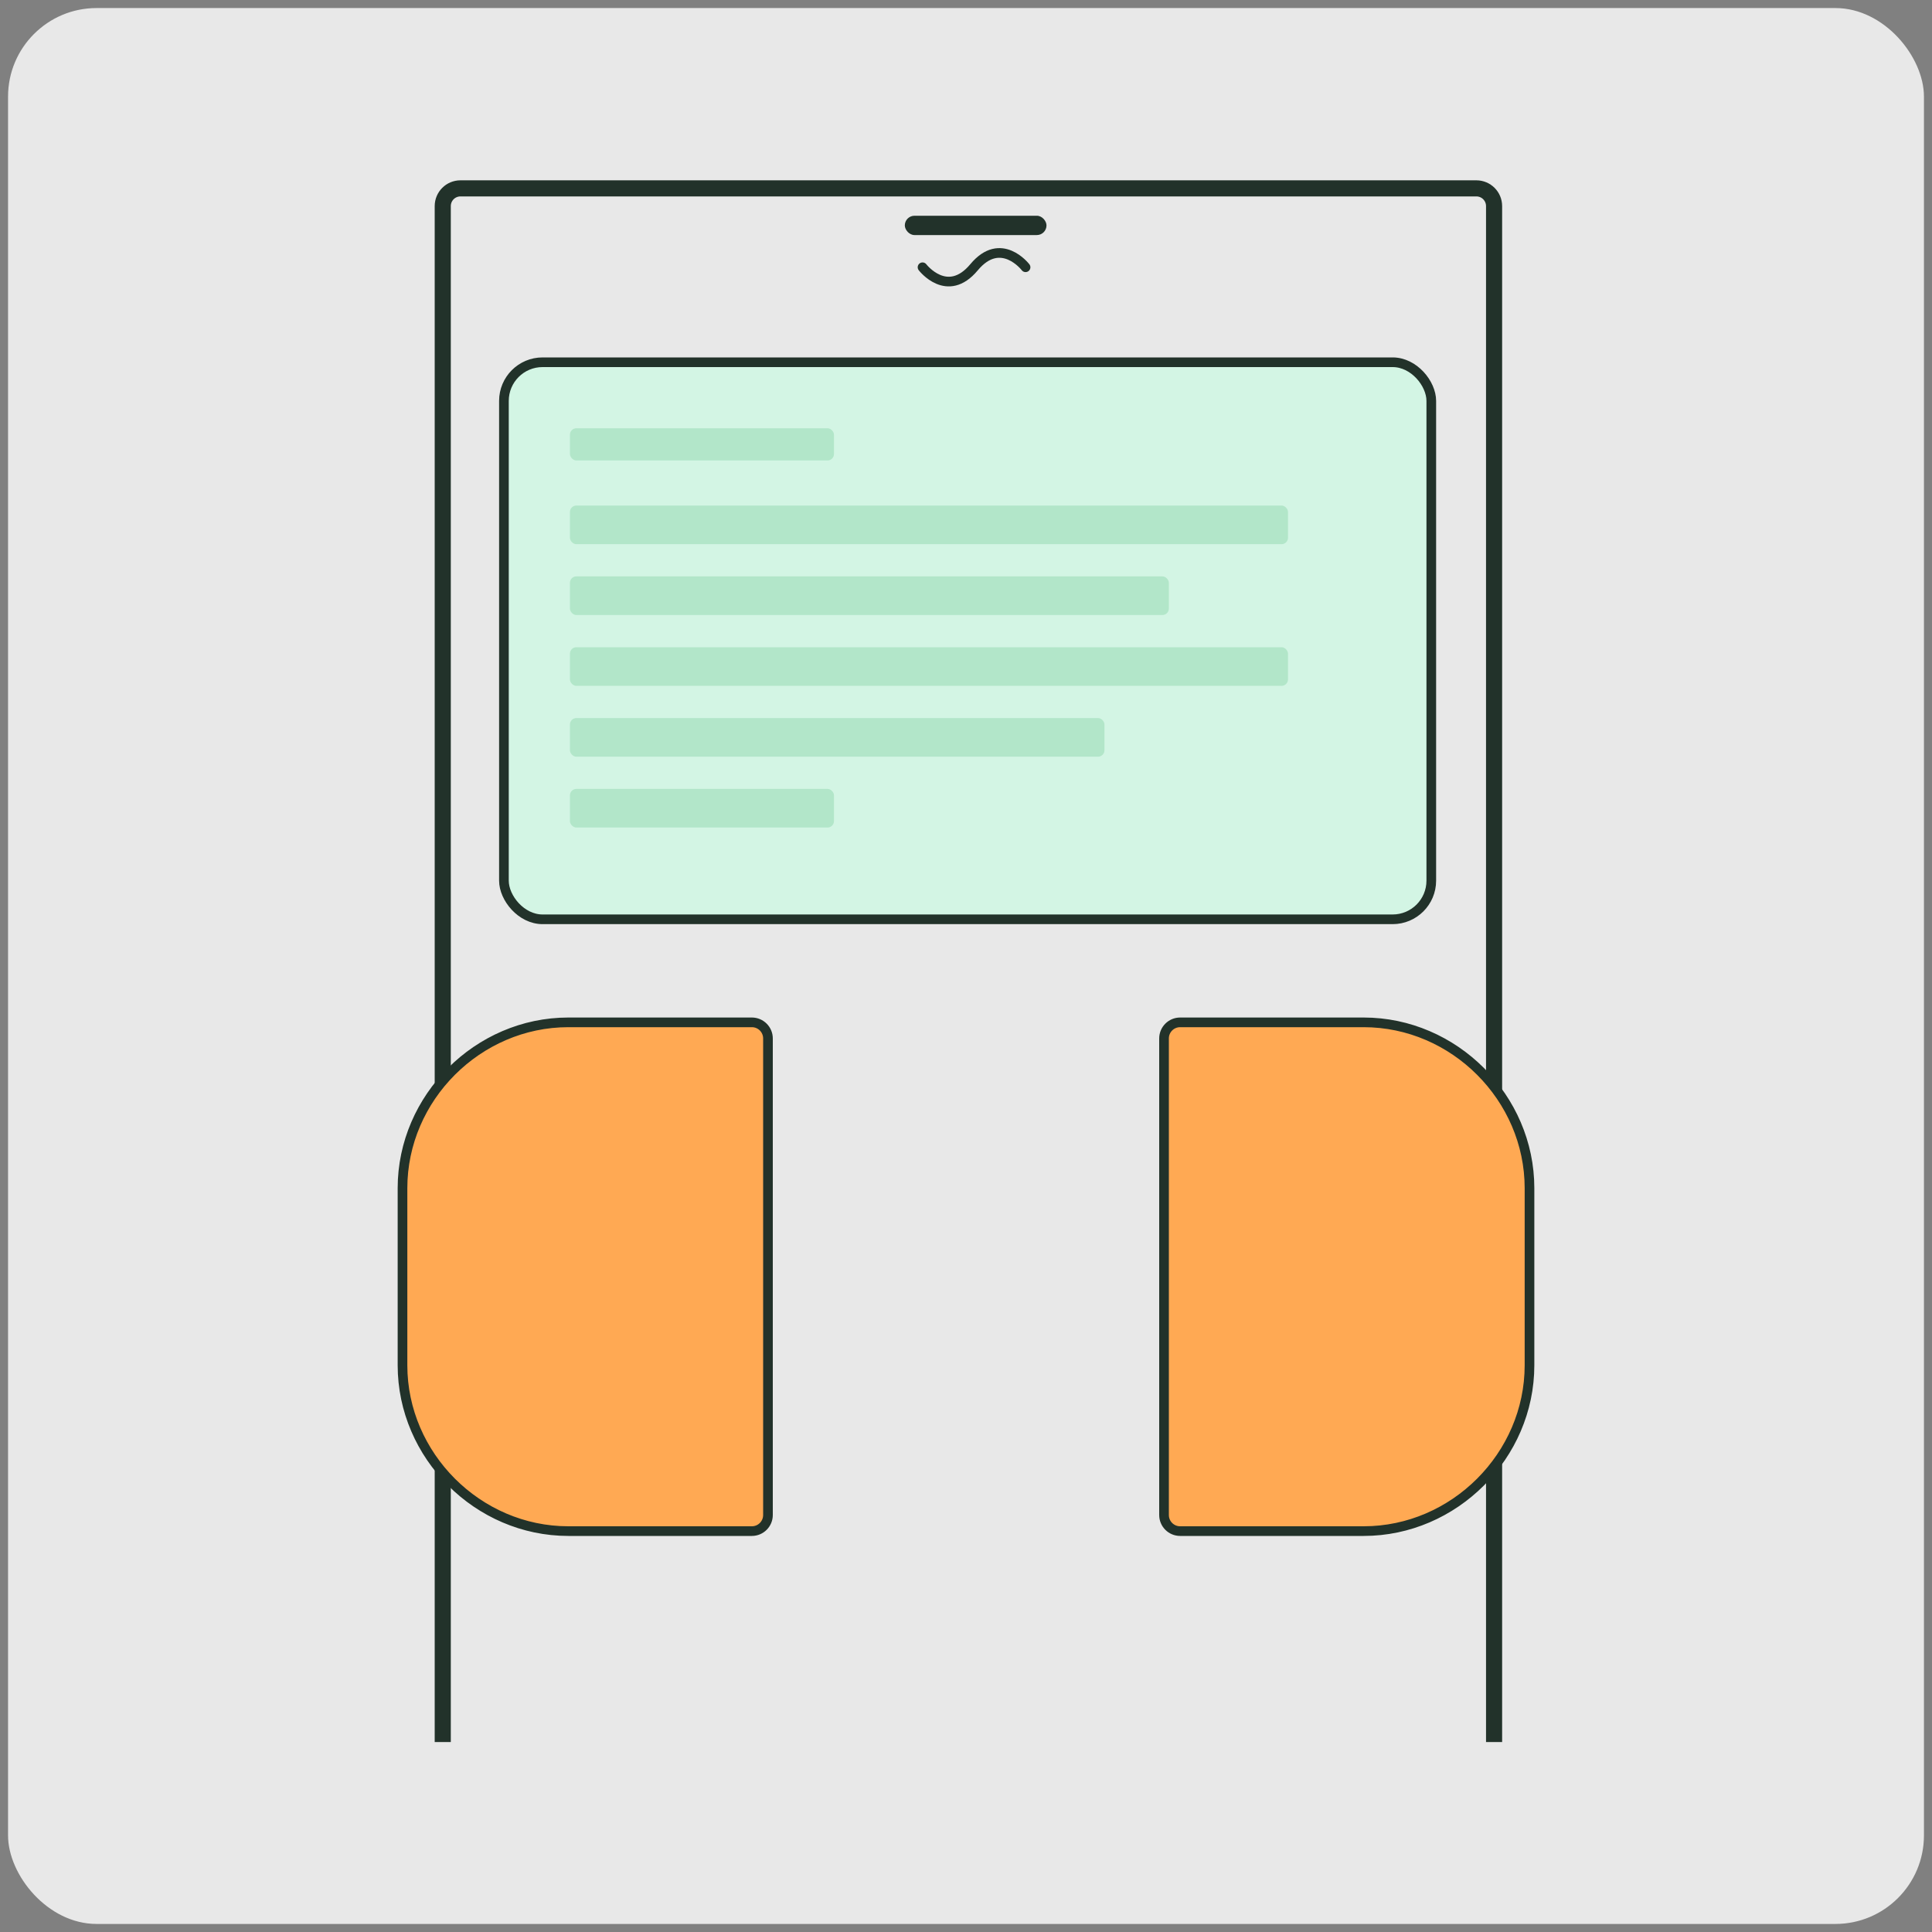 <svg width="600" height="600" viewBox="0 0 600 600" fill="none" xmlns="http://www.w3.org/2000/svg">
<rect x="0" y="0" width="600" height="600" fill="#808080" stroke="none"/>
<rect x="2.5" y="2.5" width="595" height="595" rx="27.5" fill="#E8E8E8"/>
<path d="M137.5 541V64C137.5 60.962 139.962 58.5 143 58.5H458.5C461.538 58.5 464 60.962 464 64V541" stroke="#22322A" stroke-width="5"/>
<rect x="281" y="67" width="44" height="6" rx="3" fill="#22322A"/>
<path d="M286.5 83C286.5 83 294.167 93 302.5 83C310.833 73 318.5 83 318.5 83" stroke="#22322A" stroke-width="3" stroke-linecap="round"/>
<rect x="156.5" y="112.5" width="288" height="173" rx="12" fill="#D3F5E4"/>
<rect x="156.5" y="112.5" width="288" height="173" rx="12" stroke="#22322A" stroke-width="3"/>
<rect x="177" y="133" width="82" height="10" rx="2" fill="#B2E6C9"/>
<rect x="177" y="157" width="223" height="12" rx="2" fill="#B2E6C9"/>
<rect x="177" y="179" width="186" height="12" rx="2" fill="#B2E6C9"/>
<rect x="177" y="201" width="223" height="12" rx="2" fill="#B2E6C9"/>
<rect x="177" y="223" width="166" height="12" rx="2" fill="#B2E6C9"/>
<rect x="177" y="245" width="82" height="12" rx="2" fill="#B2E6C9"/>
<path d="M125 369C125 340.925 148.425 317.5 176.5 317.5H233.5C236.261 317.5 238.5 319.739 238.5 322.5V470.5C238.5 473.261 236.261 475.5 233.5 475.5H176.5C148.425 475.5 125 452.075 125 424V369Z" fill="#FFA953"/>
<path d="M125 369C125 340.925 148.425 317.5 176.5 317.5H233.5C236.261 317.5 238.5 319.739 238.5 322.5V470.5C238.5 473.261 236.261 475.5 233.5 475.5H176.5C148.425 475.5 125 452.075 125 424V369Z" stroke="#22322A" stroke-width="3"/>
<path d="M475 369C475 340.925 451.575 317.5 423.5 317.5H366.5C363.739 317.5 361.5 319.739 361.5 322.5V470.5C361.5 473.261 363.739 475.5 366.5 475.5H423.5C451.575 475.5 475 452.075 475 424V369Z" fill="#FFA953"/>
<path d="M475 369C475 340.925 451.575 317.5 423.5 317.5H366.5C363.739 317.5 361.5 319.739 361.5 322.5V470.5C361.5 473.261 363.739 475.5 366.5 475.5H423.5C451.575 475.5 475 452.075 475 424V369Z" stroke="#22322A" stroke-width="3"/>
</svg>